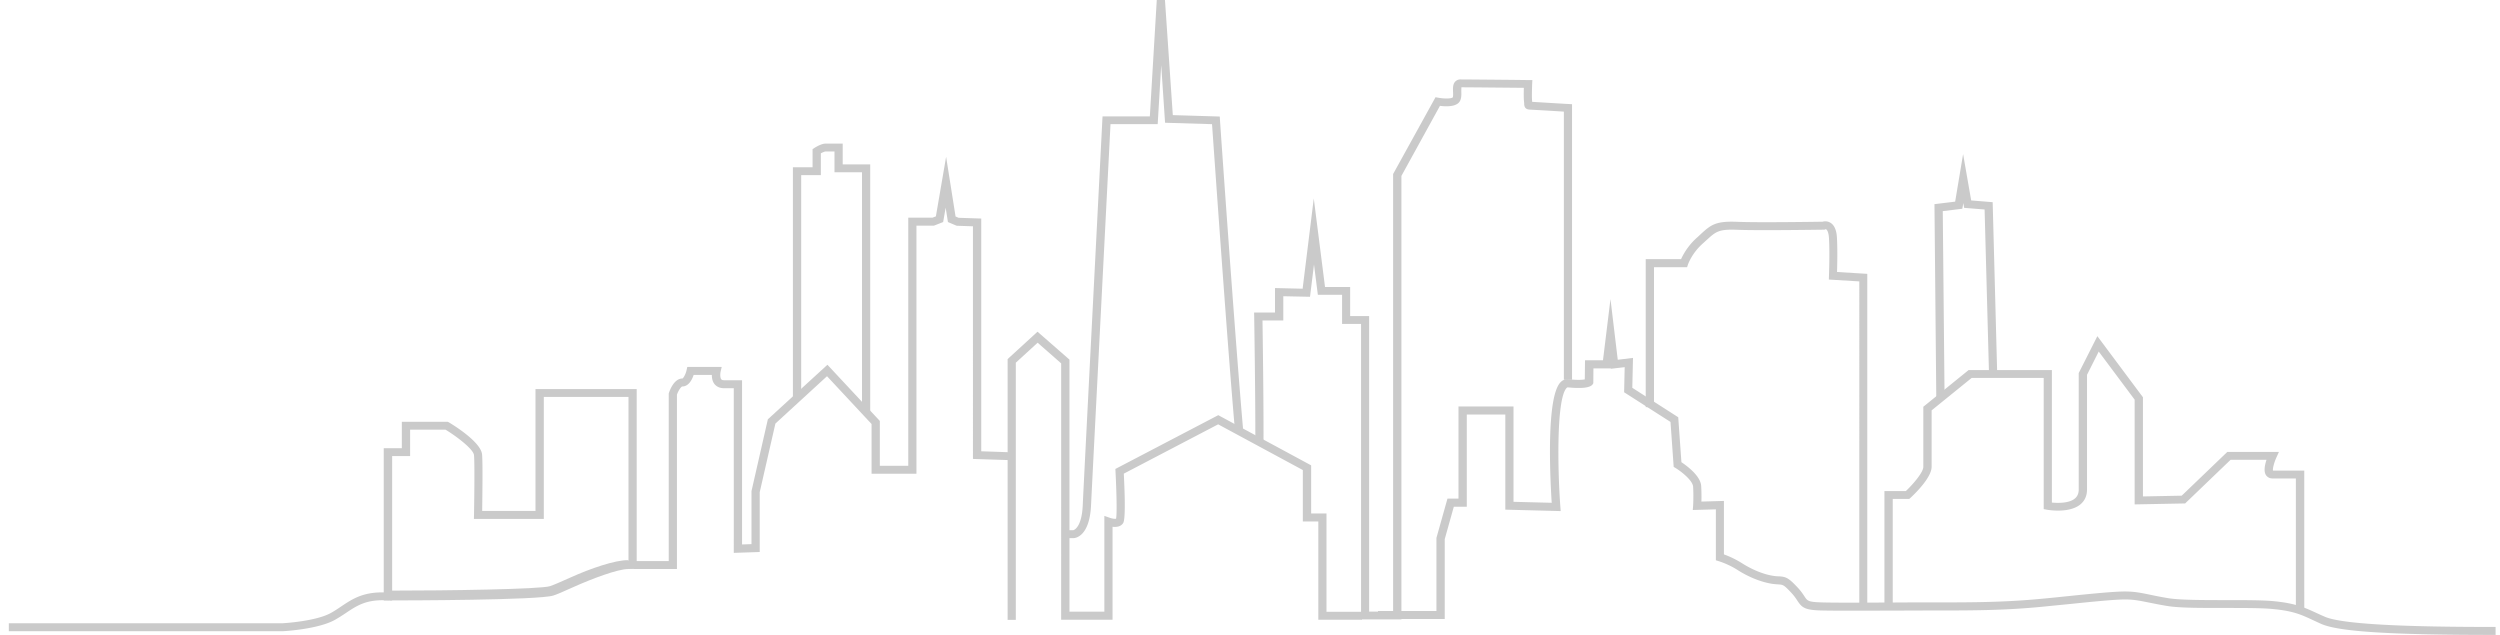 <svg width="189" height="48" fill="none" xmlns="http://www.w3.org/2000/svg"><path d="M105.955 46.828h-3.059V24.491h-1.435v-2.203H99.63l-.292-2.293-.301 2.442-2.02-.042v1.832h-1.572c.017 1.254.086 6.063.077 9.049h-.619c.009-3.432-.086-9.28-.086-9.346l-.008-.305h1.581v-1.848l2.088.05.843-6.822.85 6.69h1.9v2.202h1.435v22.338h1.813V13.157l3.206-5.807.224.04c.403.075.945.083 1.074-.024.043-.058.034-.305.026-.437-.009-.289-.018-.577.18-.775a.53.53 0 01.378-.149c.473 0 4.925.041 5.114.05h.326l-.017.313c-.008.264-.034.998 0 1.279 0 .016.009.04.009.057h.06c.43.025 2.561.157 2.656.157l.292.017v20.828h-.619V8.439c-.619-.042-2.028-.124-2.355-.14-.06 0-.112-.009-.155-.009-.223-.008-.472-.041-.489-.42 0-.042 0-.091-.009-.157-.034-.256-.026-.751-.017-1.073-1.006-.008-4.091-.041-4.718-.041-.009.083-.009.215-.009.305.009.322.017.693-.249.908-.335.272-.989.239-1.367.19l-2.913 5.295v33.531h.008zm-24.777-6.145h-.43v-.602h.396c.069-.017.645-.23.713-1.914.095-2.128 1.47-28.813 1.479-29.077l.017-.289h3.575L87.452 0h.619l.593 8.703 3.55.107.017.272c.008.165 1.134 16.399 1.744 23.344l-.618.05c-.568-6.46-1.573-20.928-1.728-23.089l-3.55-.107-.292-4.355-.266 4.462h-3.567c-.146 2.896-1.375 26.784-1.47 28.788-.102 2.376-1.177 2.5-1.306 2.508zm-29.993 2.335h-3.258v-.602h2.63v-12.68l.017-.041c.06-.182.387-1.08 1.015-1.08.077-.026.249-.322.318-.636l.051-.24h2.604l-.086.364c-.026.132-.051.437.052.569.017.025.06.074.215.074H56.1v12.415l.713-.025v-4.009L58.05 31.7l4.504-4.124 3.962 4.248v3.39h2.148V16.456h1.831l.258-.099.773-4.503.714 4.512.232.099 1.71.057v17.595l2.174.074-.025.594-2.776-.09V17.108l-1.23-.041-.661-.28-.172-1.09-.19 1.09-.695.272h-1.324v18.757H65.89v-3.761l-3.368-3.613-3.902 3.58-1.186 5.189v4.52l-1.96.066V29.349h-.739c-.378 0-.593-.165-.705-.297-.18-.214-.215-.486-.215-.709H52.44c-.111.338-.37.874-.859.874-.086.009-.292.297-.404.619v13.182h.009zM21.396 47.72H.667v-.603h20.704c.154-.008 2.544-.156 3.652-.783.284-.157.542-.33.782-.495.817-.545 1.59-1.056 3.103-1.056h.129c.18 0 .223 0 .43.008l-.018.594c-.198-.008-.24-.008-.404-.008h-.129c-1.315 0-1.976.437-2.741.948a13.82 13.82 0 01-.825.52c-1.272.726-3.833.866-3.954.874zm119.796-1.939h-.628V21.274l-2.303-.14.009-.289c0-.017.069-1.716 0-2.862-.026-.388-.121-.578-.198-.636-.043-.024-.086-.016-.094-.008l-.069.033-.043-.008c-.198 0-4.83.074-6.54.008-1.393-.058-1.616.149-2.278.75-.094.083-.189.174-.301.273-.85.75-1.126 1.584-1.134 1.592l-.069.215h-2.501v10.575h-.627V19.59h2.673a4.928 4.928 0 011.22-1.641 9.11 9.11 0 00.284-.264c.765-.701 1.134-.982 2.733-.916 1.598.066 5.964 0 6.463-.008a.745.745 0 01.584.074c.292.173.464.545.498 1.105.052.891.026 2.08.009 2.623l2.286.14V45.78h.026zm33.002.289h-.627v-9.9h-1.762a.577.577 0 01-.49-.24c-.198-.288-.095-.783.034-1.17h-2.716l-3.437 3.3-3.816.073v-7.919l-2.716-3.637-.885 1.757v8.67c0 .486-.181.874-.524 1.146-.851.676-2.433.396-2.493.387l-.258-.049v-9.915h-5.448l-3.025 2.45v4.264c0 .842-1.333 2.104-1.599 2.351l-.095.083h-1.246v8.026h-.627v-8.62h1.616c.575-.544 1.323-1.427 1.323-1.831v-4.545l3.421-2.772h6.299v10.014c.482.05 1.307.05 1.728-.297.197-.157.301-.388.301-.684v-8.81l1.409-2.788 3.446 4.619v7.498l2.931-.058 3.446-3.307h3.902l-.189.42c-.172.38-.292.833-.258.99h2.364V46.07h-.009z" fill="#CACACA"/><path d="M146.383 30.092l-.137-14.658 1.564-.19.601-3.596.611 3.505 1.624.132.344 13.025-.619.017-.335-12.49-1.547-.123-.06-.363-.078.43-1.478.18.137 14.123-.627.008zM188.658 48c-7.932 0-11.868-.248-13.175-.833-.206-.09-.395-.182-.575-.264-.954-.446-1.53-.71-3.051-.858-.817-.083-2.149-.083-3.558-.083-1.719 0-3.498.009-4.444-.148-.61-.099-1.074-.198-1.452-.272-.662-.132-1.1-.223-1.745-.223-.765 0-2.277.149-4.202.347-.654.066-1.35.132-2.08.206-2.879.28-5.329.28-8.156.28-.92 0-1.977.008-3.042.008-2.14.009-4.349.017-5.475-.008-1.255-.033-1.47-.206-1.822-.742-.103-.157-.232-.355-.456-.594-.567-.61-.635-.61-.971-.635-.129-.008-.3-.017-.515-.05-.808-.132-1.762-.511-2.604-1.056a6.26 6.26 0 00-1.401-.651l-.215-.066v-3.852l-1.745.05.026-.33c0-.01.043-.677 0-1.428-.026-.454-.834-1.114-1.332-1.419l-.138-.082-.24-3.399-3.507-2.243.043-1.898-1.057.124-.008-.082-.009.05h-1.289l-.009 1.12-.043.075c-.172.272-.808.347-1.89.24-.009 0-.026 0-.069.032-.774.718-.714 5.898-.49 8.992l.026.33-4.186-.108v-7.193h-2.913v6.97h-.98l-.687 2.45v6.039h-5.045v-.602h4.417v-5.527l.834-2.97h.833v-6.97h4.16v7.21l2.888.074c-.121-1.914-.43-8.092.696-9.14a.697.697 0 01.559-.198c.739.074 1.091.041 1.246.008l.017-1.443h1.358l.567-4.628.55 4.587 1.152-.14-.052 2.26 3.472 2.227.241 3.398c.395.264 1.444 1.023 1.495 1.798.026.47.026.9.017 1.18l1.702-.05v4.042a7.1 7.1 0 011.341.652c.773.495 1.633.85 2.363.965.189.033.327.041.456.041.533.033.73.116 1.401.834.266.28.412.51.524.676.232.355.283.429 1.306.462 1.117.033 3.318.016 5.458.008 1.065-.008 2.122-.008 3.042-.008 2.81 0 5.242 0 8.096-.272.73-.066 1.426-.14 2.071-.207 1.934-.198 3.463-.346 4.263-.346.704 0 1.194.099 1.873.24.387.082.834.172 1.427.271.902.14 2.655.14 4.349.14 1.426 0 2.767 0 3.618.083 1.633.165 2.277.462 3.266.916.171.082.361.165.567.255 1.555.693 8.121.776 12.917.776V48h-.009zM76.804 46.862h-.628V27.147l2.26-2.07 2.416 2.111v19.055h2.638v-7.242l.421.148c.164.058.378.09.464.066.078-.363.035-2.062-.043-3.572l-.008-.19 7.778-4.066 7.021 3.794v3.638h1.16v7.432h2.673v.602h-3.291v-7.432h-1.17v-3.885l-6.402-3.456-7.133 3.728c.172 3.407 0 3.663-.06 3.753-.18.264-.516.297-.791.264v7.028h-3.885V27.47l-1.779-1.56-1.65 1.51v19.443h.009zm-11.009-15.69h-.628V13.025h-2.08v-1.576h-.661c-.069 0-.224.066-.37.14v1.65H60.57v16.787h-.627v-17.38h1.487v-1.37l.137-.09c.12-.075.533-.33.851-.33h1.29v1.575h2.08v18.741h.008zM29.639 45.393h-.628V33.886h1.367V31.89h3.48l.078.041c.404.24 2.432 1.501 2.51 2.434.06.7.017 3.357.008 4.264h4.03v-9.214h7.65V43.01h-.62v-13h-6.402v9.222h-5.285l.008-.305c0-.041.069-3.712 0-4.512-.034-.445-1.272-1.394-2.148-1.93h-2.682v1.996h-1.358v10.913h-.008z" fill="#CACACA"/><path d="M29.475 45.393v-.742c4.289 0 11.38-.1 12.11-.338.318-.108.876-.355 1.52-.644 1.53-.693 3.43-1.344 4.393-1.32l.43.545c-.01 0-.422.123-.43.123-.8 0-2.776.751-4.066 1.329-.67.297-1.246.56-1.598.676-1.092.355-11.207.371-12.359.371z" fill="#CACACA"/></svg>